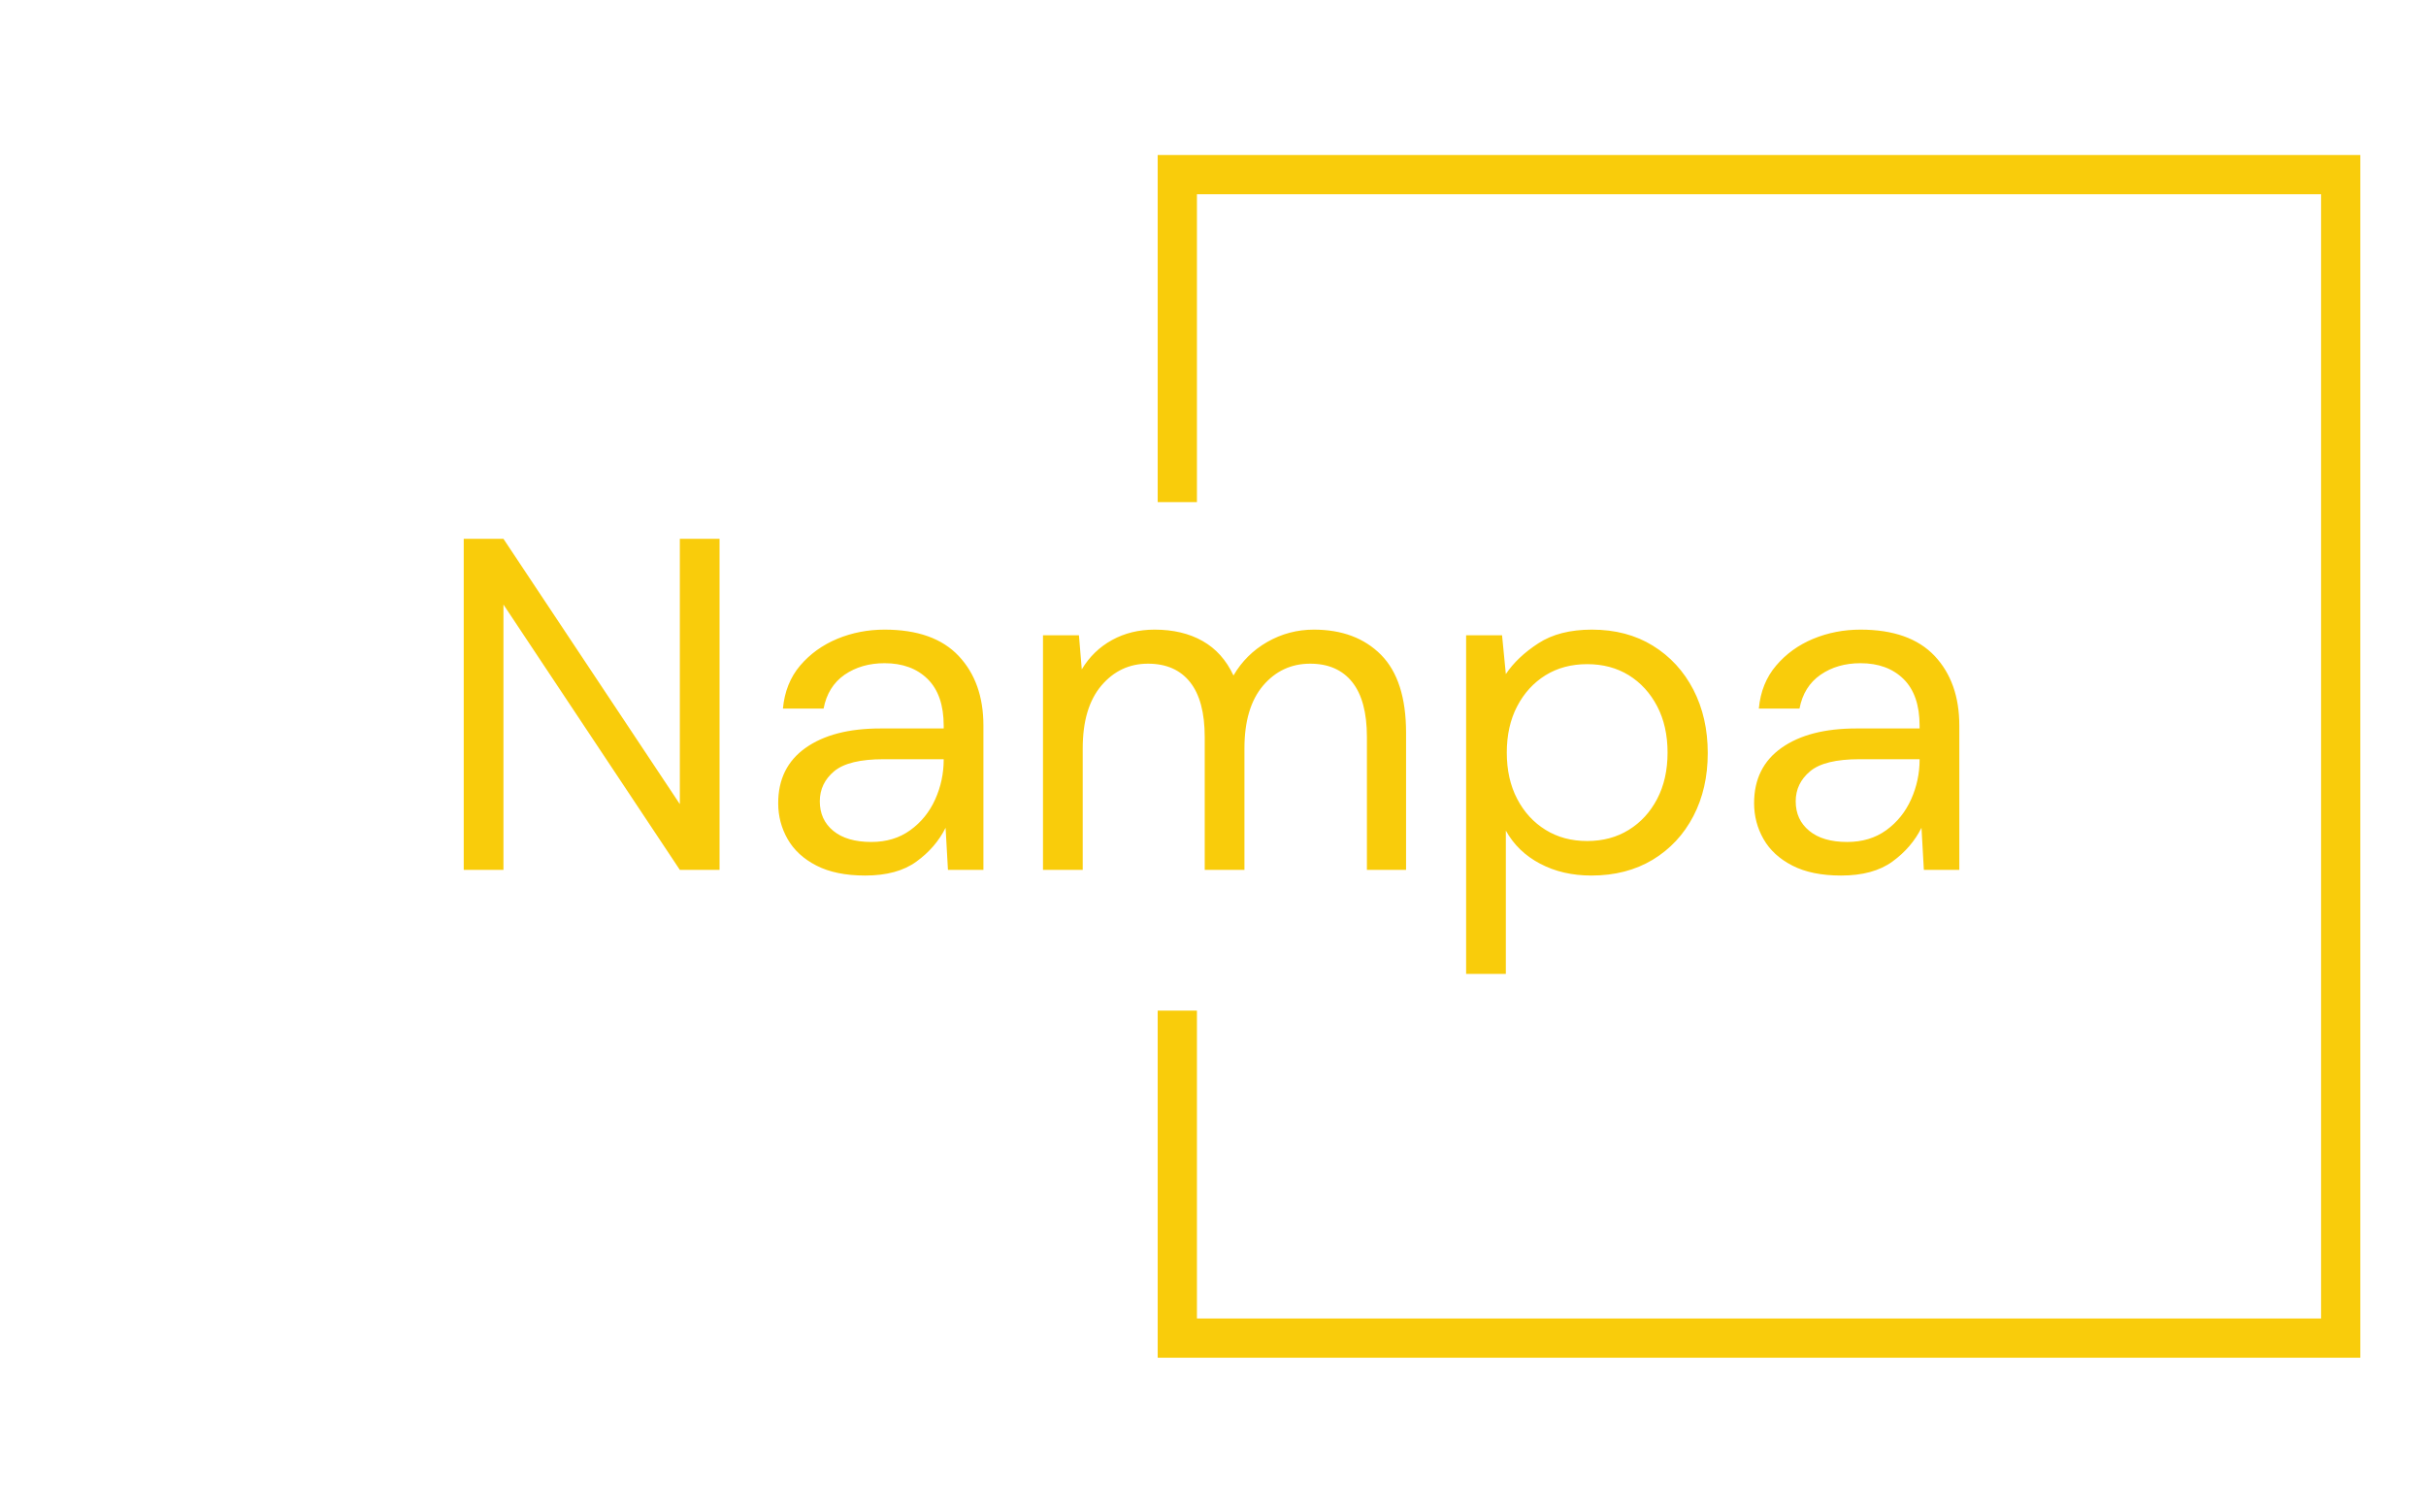 <svg xmlns="http://www.w3.org/2000/svg" version="1.1" xmlns:xlink="http://www.w3.org/1999/xlink" xmlns:svgjs="http://svgjs.dev/svgjs" width="1000" height="623" viewBox="0 0 1000 623"><g transform="matrix(1,0,0,1,-0.606,0.252)"><svg viewBox="0 0 396 247" data-background-color="#0c1d36" preserveAspectRatio="xMidYMid meet" height="623" width="1000" xmlns="http://www.w3.org/2000/svg" xmlns:xlink="http://www.w3.org/1999/xlink"><g id="tight-bounds" transform="matrix(1,0,0,1,0.24,-0.1)"><svg viewBox="0 0 395.52 247.2" height="247.2" width="395.52"><g><svg></svg></g><g><svg viewBox="0 0 395.52 247.2" height="247.2" width="395.52"><g transform="matrix(1,0,0,1,75.544,88.052)"><svg viewBox="0 0 244.431 71.096" height="71.096" width="244.431"><g><svg viewBox="0 0 244.431 71.096" height="71.096" width="244.431"><g><svg viewBox="0 0 244.431 71.096" height="71.096" width="244.431"><g><svg viewBox="0 0 244.431 71.096" height="71.096" width="244.431"><g><svg viewBox="0 0 244.431 71.096" height="71.096" width="244.431"><g><svg viewBox="0 0 244.431 71.096" height="71.096" width="244.431"><g transform="matrix(1,0,0,1,0,0)"><svg width="244.431" viewBox="3.7 -35 158.14 46" height="71.096" data-palette-color="#f9cc0b"><path d="M7.9 0L3.7 0 3.7-35 7.9-35 26.55-6.95 26.55-35 30.75-35 30.75 0 26.55 0 7.9-28.05 7.9 0ZM46.15 0.6L46.15 0.6Q43.05 0.6 41-0.45 38.95-1.5 37.95-3.25 36.95-5 36.95-7.05L36.95-7.05Q36.95-10.85 39.85-12.9 42.75-14.95 47.75-14.95L47.75-14.95 54.45-14.95 54.45-15.25Q54.45-18.5 52.75-20.18 51.05-21.85 48.2-21.85L48.2-21.85Q45.75-21.85 43.97-20.63 42.2-19.4 41.75-17.05L41.75-17.05 37.45-17.05Q37.7-19.75 39.27-21.6 40.85-23.45 43.2-24.43 45.55-25.4 48.2-25.4L48.2-25.4Q53.4-25.4 56.02-22.63 58.65-19.85 58.65-15.25L58.65-15.25 58.65 0 54.9 0 54.65-4.45Q53.6-2.35 51.57-0.88 49.55 0.6 46.15 0.6ZM46.8-2.95L46.8-2.95Q49.2-2.95 50.92-4.2 52.65-5.45 53.55-7.45 54.45-9.45 54.45-11.65L54.45-11.65 54.45-11.7 48.1-11.7Q44.4-11.7 42.87-10.43 41.35-9.15 41.35-7.25L41.35-7.25Q41.35-5.3 42.77-4.13 44.2-2.95 46.8-2.95ZM69.15 0L64.95 0 64.95-24.8 68.75-24.8 69.05-21.2Q70.25-23.2 72.25-24.3 74.25-25.4 76.75-25.4L76.75-25.4Q79.7-25.4 81.82-24.2 83.95-23 85.09-20.55L85.09-20.55Q86.4-22.8 88.67-24.1 90.95-25.4 93.59-25.4L93.59-25.4Q98.05-25.4 100.7-22.73 103.34-20.05 103.34-14.5L103.34-14.5 103.34 0 99.2 0 99.2-14.05Q99.2-17.9 97.65-19.85 96.09-21.8 93.2-21.8L93.2-21.8Q90.2-21.8 88.22-19.48 86.25-17.15 86.25-12.85L86.25-12.85 86.25 0 82.05 0 82.05-14.05Q82.05-17.9 80.5-19.85 78.95-21.8 76.05-21.8L76.05-21.8Q73.09-21.8 71.12-19.48 69.15-17.15 69.15-12.85L69.15-12.85 69.15 0ZM113.89 11L109.69 11 109.69-24.8 113.49-24.8 113.89-20.7Q115.09-22.5 117.32-23.95 119.54-25.4 122.99-25.4L122.99-25.4Q126.69-25.4 129.44-23.7 132.19-22 133.72-19.05 135.24-16.1 135.24-12.35L135.24-12.35Q135.24-8.6 133.72-5.68 132.19-2.75 129.42-1.07 126.64 0.6 122.94 0.6L122.94 0.6Q119.89 0.6 117.52-0.65 115.14-1.9 113.89-4.15L113.89-4.15 113.89 11ZM122.49-3.05L122.49-3.05Q124.99-3.05 126.89-4.23 128.79-5.4 129.89-7.5 130.99-9.6 130.99-12.4L130.99-12.4Q130.99-15.2 129.89-17.3 128.79-19.4 126.89-20.58 124.99-21.75 122.49-21.75L122.49-21.75Q119.99-21.75 118.09-20.58 116.19-19.4 115.09-17.3 113.99-15.2 113.99-12.4L113.99-12.4Q113.99-9.6 115.09-7.5 116.19-5.4 118.09-4.23 119.99-3.05 122.49-3.05ZM149.34 0.6L149.34 0.6Q146.24 0.6 144.19-0.45 142.14-1.5 141.14-3.25 140.14-5 140.14-7.05L140.14-7.05Q140.14-10.85 143.04-12.9 145.94-14.95 150.94-14.95L150.94-14.95 157.64-14.95 157.64-15.25Q157.64-18.5 155.94-20.18 154.24-21.85 151.39-21.85L151.39-21.85Q148.94-21.85 147.17-20.63 145.39-19.4 144.94-17.05L144.94-17.05 140.64-17.05Q140.89-19.75 142.47-21.6 144.04-23.45 146.39-24.43 148.74-25.4 151.39-25.4L151.39-25.4Q156.59-25.4 159.22-22.63 161.84-19.85 161.84-15.25L161.84-15.25 161.84 0 158.09 0 157.84-4.45Q156.79-2.35 154.77-0.88 152.74 0.6 149.34 0.6ZM149.99-2.95L149.99-2.95Q152.39-2.95 154.12-4.2 155.84-5.45 156.74-7.45 157.64-9.45 157.64-11.65L157.64-11.65 157.64-11.7 151.29-11.7Q147.59-11.7 146.07-10.43 144.54-9.15 144.54-7.25L144.54-7.25Q144.54-5.3 145.97-4.13 147.39-2.95 149.99-2.95Z" opacity="1" transform="matrix(1,0,0,1,0,0)" fill="#f9cc0b" class="undefined-text-0" data-fill-palette-color="primary" id="text-0"></path></svg></g></svg></g></svg></g></svg></g></svg></g></svg></g></svg></g><path d="M188.962 82.052L188.962 25.331 385.501 25.331 385.501 221.869 188.962 221.869 188.962 165.148 195.374 165.148 195.374 215.458 379.089 215.458 379.089 31.742 195.374 31.742 195.374 82.052Z" fill="#f9cc0b" stroke="transparent" data-fill-palette-color="primary"></path></svg></g><defs></defs></svg><rect width="395.52" height="247.2" fill="none" stroke="none" visibility="hidden"></rect></g></svg></g></svg>